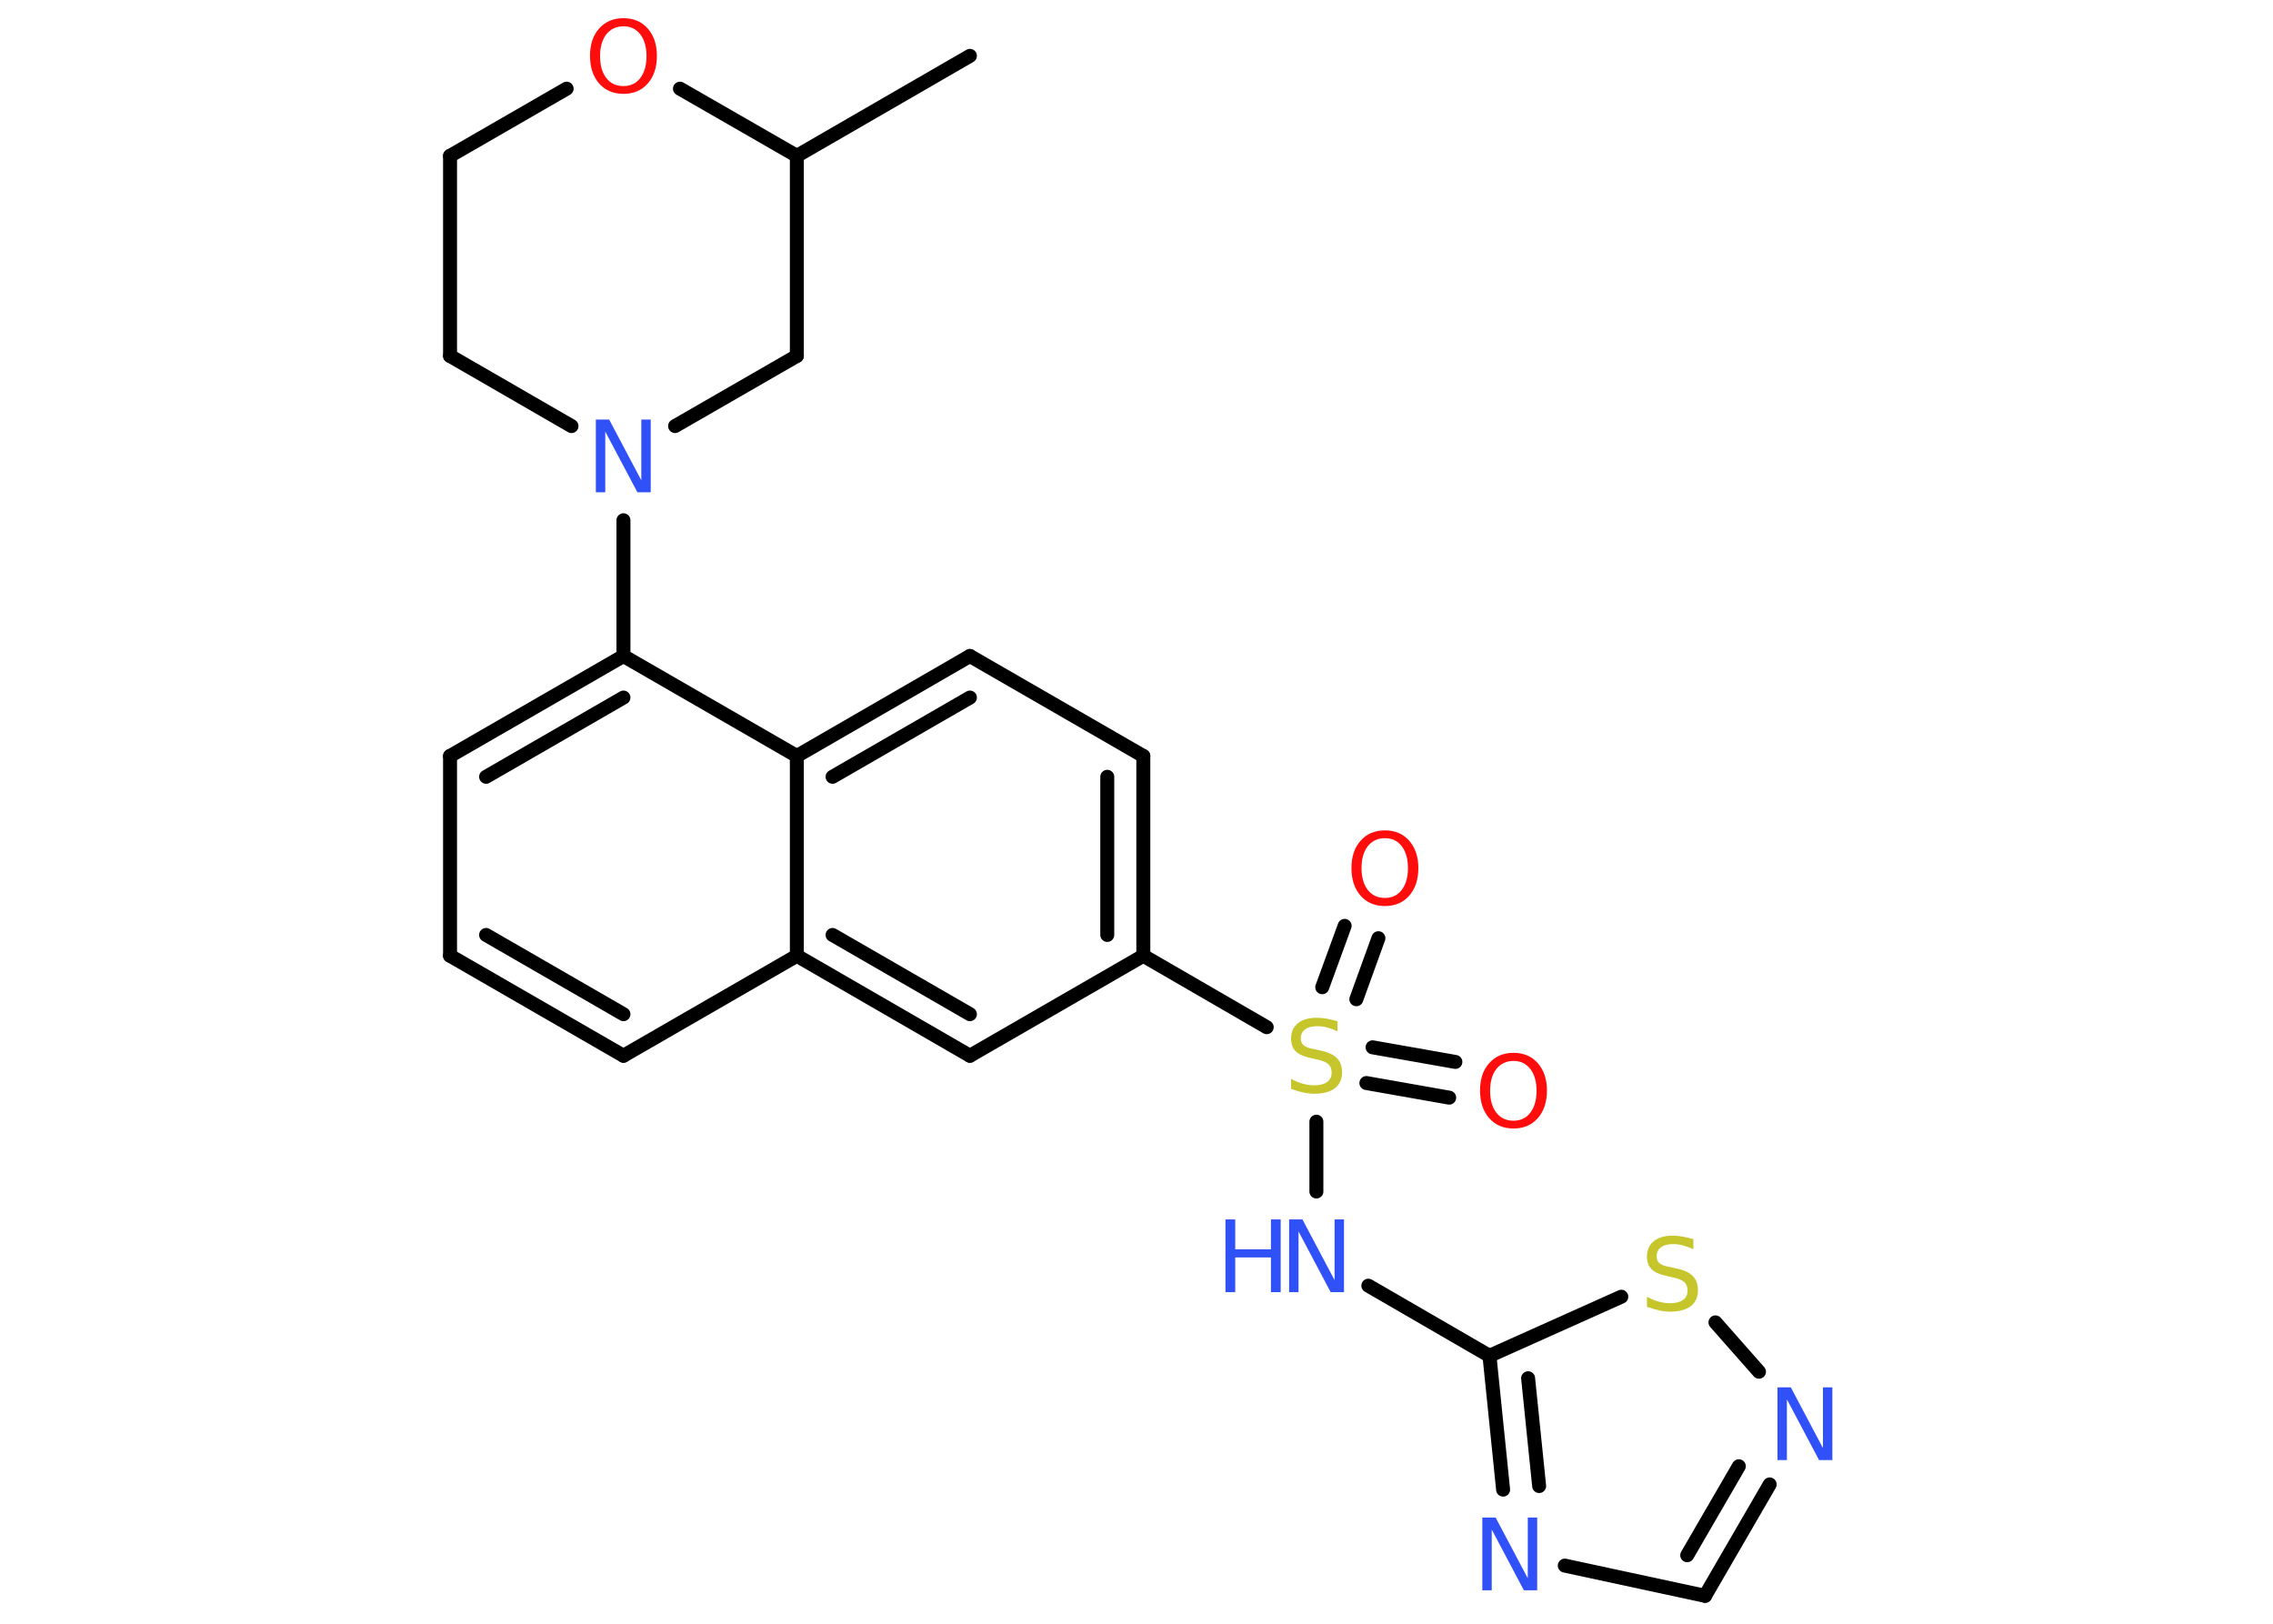 <?xml version='1.0' encoding='UTF-8'?>
<!DOCTYPE svg PUBLIC "-//W3C//DTD SVG 1.1//EN" "http://www.w3.org/Graphics/SVG/1.1/DTD/svg11.dtd">
<svg version='1.2' xmlns='http://www.w3.org/2000/svg' xmlns:xlink='http://www.w3.org/1999/xlink' width='70.0mm' height='50.0mm' viewBox='0 0 70.0 50.0'>
  <desc>Generated by the Chemistry Development Kit (http://github.com/cdk)</desc>
  <g stroke-linecap='round' stroke-linejoin='round' stroke='#000000' stroke-width='.43' fill='#3050F8'>
    <rect x='.0' y='.0' width='70.0' height='50.0' fill='#FFFFFF' stroke='none'/>
    <g id='mol1' class='mol'>
      <line id='mol1bnd1' class='bond' x1='29.87' y1='1.72' x2='24.54' y2='4.8'/>
      <line id='mol1bnd2' class='bond' x1='24.54' y1='4.8' x2='24.54' y2='10.96'/>
      <line id='mol1bnd3' class='bond' x1='24.54' y1='10.96' x2='20.79' y2='13.12'/>
      <line id='mol1bnd4' class='bond' x1='19.2' y1='16.02' x2='19.2' y2='20.2'/>
      <g id='mol1bnd5' class='bond'>
        <line x1='19.2' y1='20.2' x2='13.86' y2='23.28'/>
        <line x1='19.2' y1='21.48' x2='14.97' y2='23.92'/>
      </g>
      <line id='mol1bnd6' class='bond' x1='13.86' y1='23.28' x2='13.86' y2='29.43'/>
      <g id='mol1bnd7' class='bond'>
        <line x1='13.86' y1='29.43' x2='19.2' y2='32.51'/>
        <line x1='14.97' y1='28.79' x2='19.2' y2='31.23'/>
      </g>
      <line id='mol1bnd8' class='bond' x1='19.2' y1='32.51' x2='24.54' y2='29.43'/>
      <g id='mol1bnd9' class='bond'>
        <line x1='24.54' y1='29.43' x2='29.87' y2='32.51'/>
        <line x1='25.64' y1='28.79' x2='29.87' y2='31.23'/>
      </g>
      <line id='mol1bnd10' class='bond' x1='29.87' y1='32.51' x2='35.21' y2='29.43'/>
      <line id='mol1bnd11' class='bond' x1='35.21' y1='29.43' x2='39.01' y2='31.63'/>
      <g id='mol1bnd12' class='bond'>
        <line x1='42.27' y1='32.25' x2='44.82' y2='32.7'/>
        <line x1='42.08' y1='33.35' x2='44.63' y2='33.8'/>
      </g>
      <g id='mol1bnd13' class='bond'>
        <line x1='40.72' y1='30.4' x2='41.41' y2='28.51'/>
        <line x1='41.77' y1='30.77' x2='42.45' y2='28.89'/>
      </g>
      <line id='mol1bnd14' class='bond' x1='40.54' y1='34.54' x2='40.54' y2='36.69'/>
      <line id='mol1bnd15' class='bond' x1='42.14' y1='39.59' x2='45.87' y2='41.75'/>
      <g id='mol1bnd16' class='bond'>
        <line x1='45.87' y1='41.75' x2='46.29' y2='45.87'/>
        <line x1='47.06' y1='42.44' x2='47.4' y2='45.76'/>
      </g>
      <line id='mol1bnd17' class='bond' x1='48.19' y1='48.21' x2='52.51' y2='49.14'/>
      <g id='mol1bnd18' class='bond'>
        <line x1='52.51' y1='49.14' x2='54.5' y2='45.71'/>
        <line x1='51.96' y1='47.89' x2='53.55' y2='45.15'/>
      </g>
      <line id='mol1bnd19' class='bond' x1='54.17' y1='42.24' x2='52.83' y2='40.72'/>
      <line id='mol1bnd20' class='bond' x1='45.87' y1='41.75' x2='49.93' y2='39.93'/>
      <g id='mol1bnd21' class='bond'>
        <line x1='35.21' y1='29.43' x2='35.21' y2='23.28'/>
        <line x1='34.1' y1='28.79' x2='34.1' y2='23.92'/>
      </g>
      <line id='mol1bnd22' class='bond' x1='35.21' y1='23.28' x2='29.87' y2='20.2'/>
      <g id='mol1bnd23' class='bond'>
        <line x1='29.87' y1='20.2' x2='24.54' y2='23.28'/>
        <line x1='29.87' y1='21.48' x2='25.64' y2='23.92'/>
      </g>
      <line id='mol1bnd24' class='bond' x1='19.2' y1='20.2' x2='24.54' y2='23.28'/>
      <line id='mol1bnd25' class='bond' x1='24.54' y1='29.43' x2='24.54' y2='23.28'/>
      <line id='mol1bnd26' class='bond' x1='17.6' y1='13.12' x2='13.86' y2='10.96'/>
      <line id='mol1bnd27' class='bond' x1='13.86' y1='10.96' x2='13.86' y2='4.8'/>
      <line id='mol1bnd28' class='bond' x1='13.86' y1='4.8' x2='17.45' y2='2.73'/>
      <line id='mol1bnd29' class='bond' x1='24.54' y1='4.8' x2='20.94' y2='2.73'/>
      <path id='mol1atm4' class='atom' d='M18.35 12.92h.41l.99 1.87v-1.87h.29v2.24h-.41l-.99 -1.87v1.87h-.29v-2.24z' stroke='none'/>
      <path id='mol1atm12' class='atom' d='M41.19 31.47v.29q-.17 -.08 -.32 -.12q-.15 -.04 -.3 -.04q-.25 .0 -.38 .1q-.13 .1 -.13 .27q.0 .15 .09 .22q.09 .08 .34 .12l.18 .04q.34 .07 .5 .23q.16 .16 .16 .44q.0 .32 -.22 .49q-.22 .17 -.64 .17q-.16 .0 -.34 -.04q-.18 -.04 -.37 -.11v-.31q.18 .1 .36 .15q.18 .05 .35 .05q.26 .0 .4 -.1q.14 -.1 .14 -.29q.0 -.17 -.1 -.26q-.1 -.09 -.33 -.14l-.18 -.04q-.34 -.07 -.49 -.21q-.15 -.14 -.15 -.4q.0 -.3 .21 -.47q.21 -.17 .58 -.17q.15 .0 .32 .03q.16 .03 .33 .08z' stroke='none' fill='#C6C62C'/>
      <path id='mol1atm13' class='atom' d='M46.61 32.67q-.33 .0 -.53 .25q-.19 .25 -.19 .67q.0 .42 .19 .67q.19 .25 .53 .25q.33 .0 .52 -.25q.19 -.25 .19 -.67q.0 -.42 -.19 -.67q-.19 -.25 -.52 -.25zM46.61 32.42q.47 .0 .75 .32q.28 .32 .28 .84q.0 .53 -.28 .85q-.28 .32 -.75 .32q-.47 .0 -.75 -.32q-.28 -.32 -.28 -.85q.0 -.53 .28 -.84q.28 -.32 .75 -.32z' stroke='none' fill='#FF0D0D'/>
      <path id='mol1atm14' class='atom' d='M42.65 25.81q-.33 .0 -.53 .25q-.19 .25 -.19 .67q.0 .42 .19 .67q.19 .25 .53 .25q.33 .0 .52 -.25q.19 -.25 .19 -.67q.0 -.42 -.19 -.67q-.19 -.25 -.52 -.25zM42.65 25.57q.47 .0 .75 .32q.28 .32 .28 .84q.0 .53 -.28 .85q-.28 .32 -.75 .32q-.47 .0 -.75 -.32q-.28 -.32 -.28 -.85q.0 -.53 .28 -.84q.28 -.32 .75 -.32z' stroke='none' fill='#FF0D0D'/>
      <g id='mol1atm15' class='atom'>
        <path d='M39.7 37.55h.41l.99 1.87v-1.87h.29v2.24h-.41l-.99 -1.87v1.87h-.29v-2.24z' stroke='none'/>
        <path d='M37.74 37.55h.3v.92h1.1v-.92h.3v2.24h-.3v-1.07h-1.1v1.07h-.3v-2.24z' stroke='none'/>
      </g>
      <path id='mol1atm17' class='atom' d='M45.65 46.73h.41l.99 1.87v-1.87h.29v2.24h-.41l-.99 -1.87v1.87h-.29v-2.24z' stroke='none'/>
      <path id='mol1atm19' class='atom' d='M54.74 42.72h.41l.99 1.87v-1.87h.29v2.24h-.41l-.99 -1.87v1.87h-.29v-2.24z' stroke='none'/>
      <path id='mol1atm20' class='atom' d='M52.15 38.18v.29q-.17 -.08 -.32 -.12q-.15 -.04 -.3 -.04q-.25 .0 -.38 .1q-.13 .1 -.13 .27q.0 .15 .09 .22q.09 .08 .34 .12l.18 .04q.34 .07 .5 .23q.16 .16 .16 .44q.0 .32 -.22 .49q-.22 .17 -.64 .17q-.16 .0 -.34 -.04q-.18 -.04 -.37 -.11v-.31q.18 .1 .36 .15q.18 .05 .35 .05q.26 .0 .4 -.1q.14 -.1 .14 -.29q.0 -.17 -.1 -.26q-.1 -.09 -.33 -.14l-.18 -.04q-.34 -.07 -.49 -.21q-.15 -.14 -.15 -.4q.0 -.3 .21 -.47q.21 -.17 .58 -.17q.15 .0 .32 .03q.16 .03 .33 .08z' stroke='none' fill='#C6C62C'/>
      <path id='mol1atm26' class='atom' d='M19.2 .81q-.33 .0 -.53 .25q-.19 .25 -.19 .67q.0 .42 .19 .67q.19 .25 .53 .25q.33 .0 .52 -.25q.19 -.25 .19 -.67q.0 -.42 -.19 -.67q-.19 -.25 -.52 -.25zM19.2 .56q.47 .0 .75 .32q.28 .32 .28 .84q.0 .53 -.28 .85q-.28 .32 -.75 .32q-.47 .0 -.75 -.32q-.28 -.32 -.28 -.85q.0 -.53 .28 -.84q.28 -.32 .75 -.32z' stroke='none' fill='#FF0D0D'/>
    </g>
  </g>
</svg>
